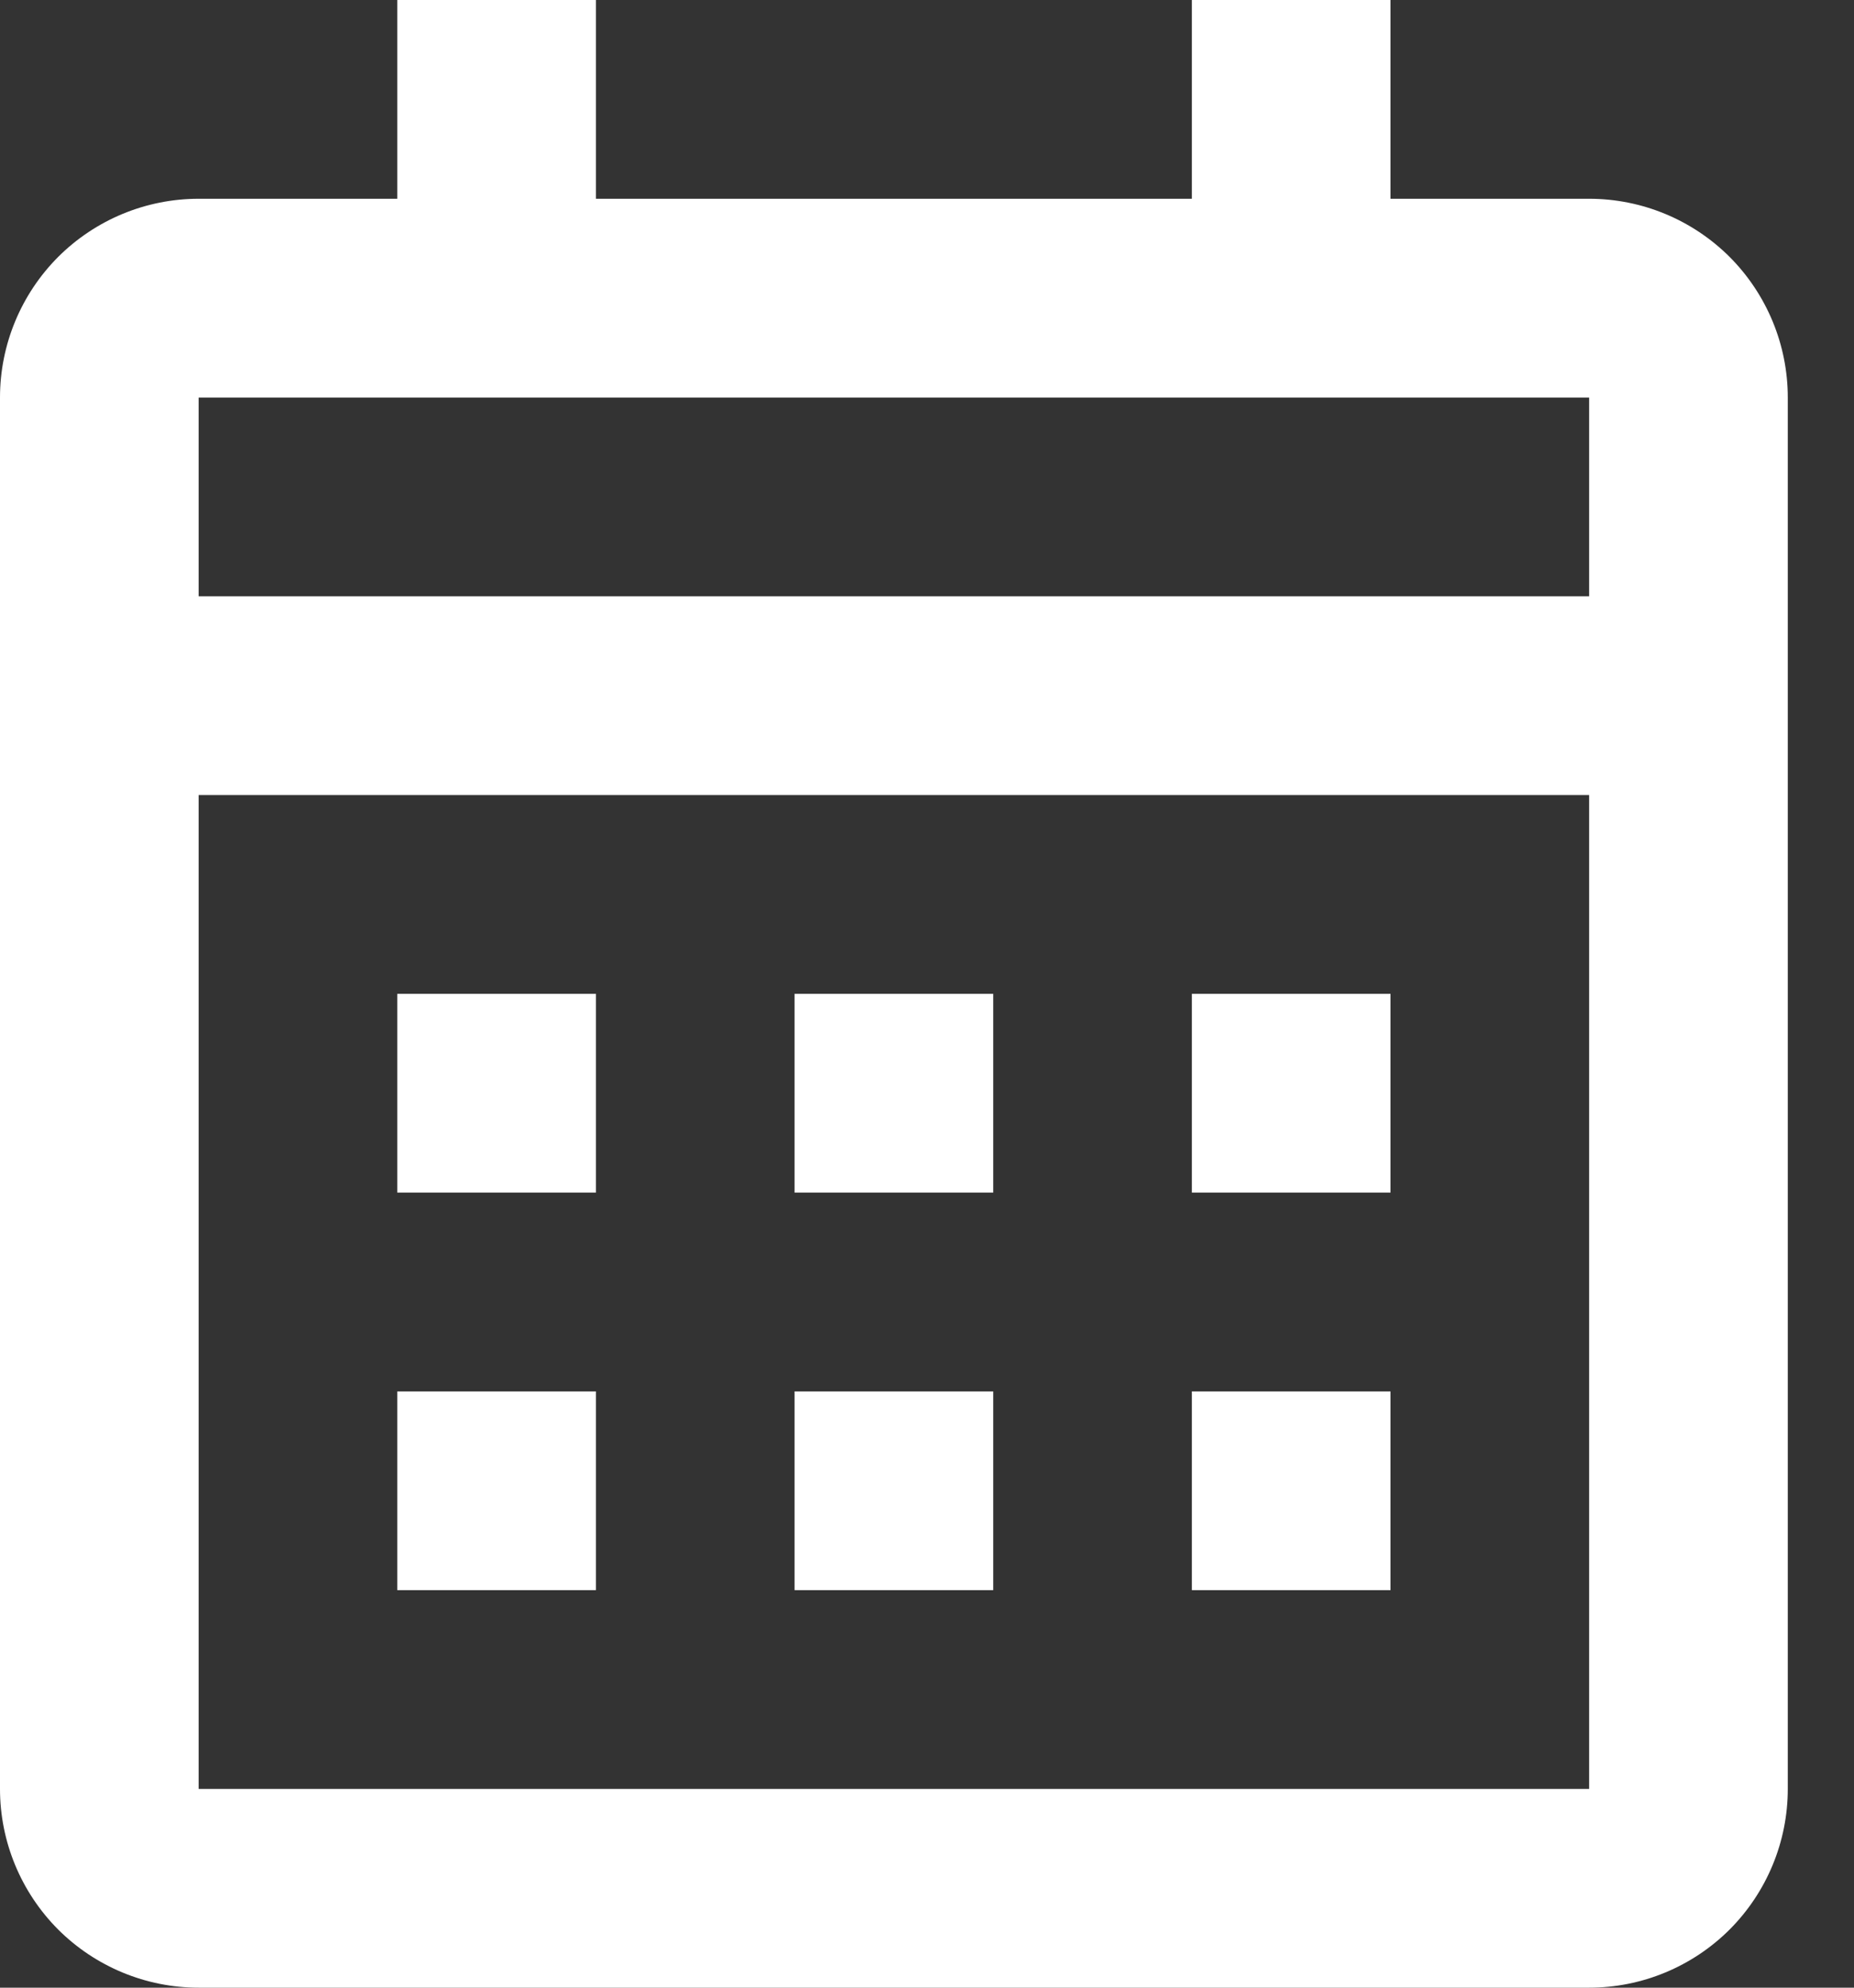 <svg width="14" height="15" viewBox="0 0 14 15" fill="none" xmlns="http://www.w3.org/2000/svg">
<rect x="0" y="0" width="14" height="15" fill="#333333" stroke="none"/>
<path d="M12 15H1.5C1.102 15 0.721 14.842 0.439 14.561C0.158 14.279 0 13.898 0 13.5V3C0 2.602 0.158 2.221 0.439 1.939C0.721 1.658 1.102 1.5 1.5 1.5H3V0H4.5V1.5H9V0H10.5V1.5H12C12.398 1.5 12.779 1.658 13.061 1.939C13.342 2.221 13.5 2.602 13.5 3V13.5C13.5 13.898 13.342 14.279 13.061 14.561C12.779 14.842 12.398 15 12 15ZM1.5 6V13.5H12V6H1.5ZM1.5 3V4.5H12V3H1.5ZM10.5 12H9V10.5H10.5V12ZM7.5 12H6V10.5H7.5V12ZM4.5 12H3V10.5H4.5V12ZM10.5 9H9V7.5H10.5V9ZM7.5 9H6V7.5H7.5V9ZM4.5 9H3V7.5H4.5V9Z" fill="white"/>
</svg>
